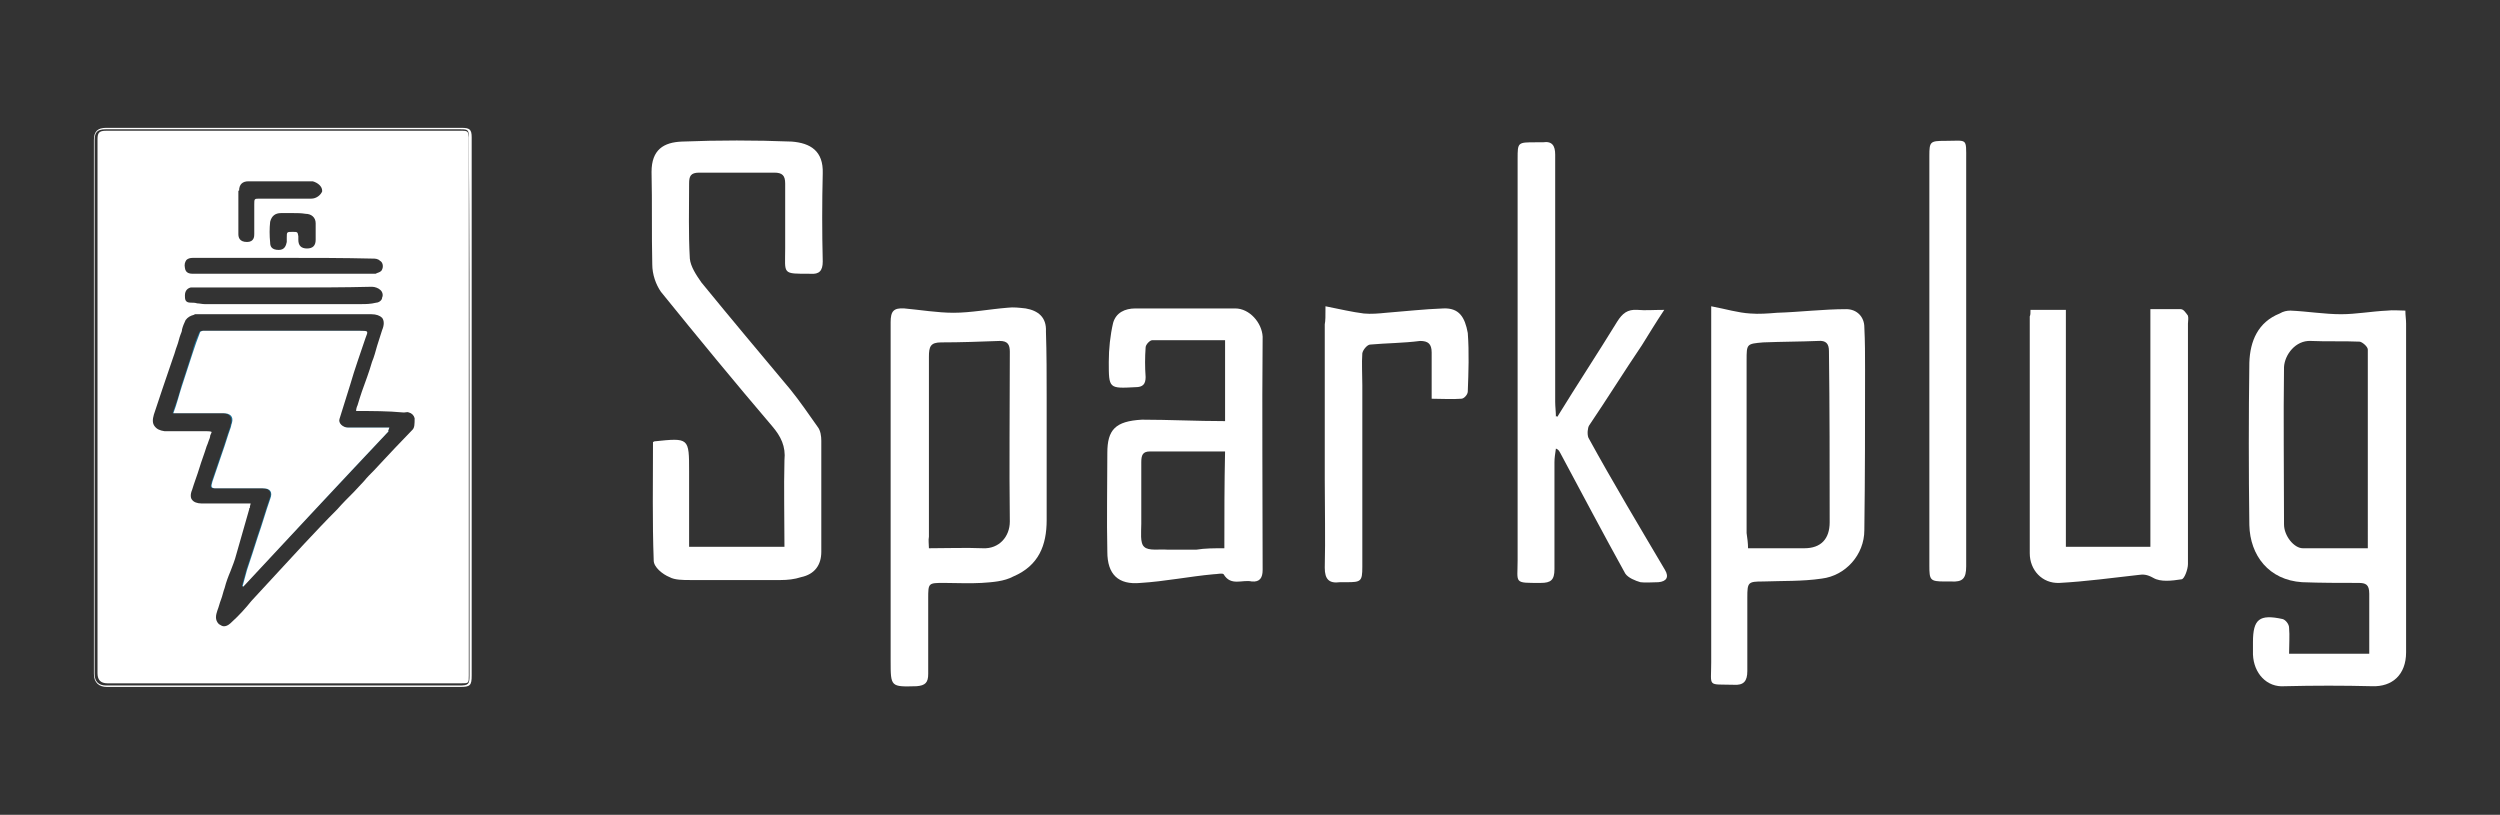 <?xml version="1.0" encoding="utf-8"?>
<!-- Generator: Adobe Illustrator 24.0.1, SVG Export Plug-In . SVG Version: 6.00 Build 0)  -->
<svg version="1.1" id="Layer_1" xmlns="http://www.w3.org/2000/svg" xmlns:xlink="http://www.w3.org/1999/xlink" x="0px" y="0px"
	 viewBox="0 0 346.1 112.8" style="enable-background:new 0 0 346.1 112.8;" xml:space="preserve">
<rect x="0" y="0" width="346.1" height="112.8" fill="#333333" stroke="none"/>
<style type="text/css">
	.st0{fill:none;}
	.st1{fill:#FFFFFF;}
	.st2{fill:#1E759C;}
</style>
<g>
	<path class="st0" d="M157.9,64c0,2.8,0,5.7,0,8.5c0,1.1-0.2,2.7,0.4,3.2c0.6,0.6,2.1,0.2,3.3,0.4c1.4,0,2.6,0,3.9,0
		c1.2-0.2,2.6-0.2,3.9-0.2c0-4.6,0-8.9,0-13.3c-3.6,0-6.9,0-10.4,0C158.2,62.6,157.9,63.1,157.9,64z"/>
	<path class="st0" d="M251.8,47.1c-2.6,0.1-5.1,0.1-7.6,0.2c-2.3,0.1-2.3,0.1-2.3,2.5c0,8,0,15.9,0,23.9c0.1,0.7,0.2,1.4,0.2,2.1
		c2.6,0,5.2,0,7.8,0c2.2,0,3.5-1.2,3.5-3.6c0-7.9,0-15.8,0-23.8C253.3,47.5,252.9,47,251.8,47.1z"/>
	<path class="st0" d="M138.4,47.1c-2.7,0.1-5.4,0.2-8.1,0.2c-1.5,0-1.7,0.6-1.7,2c0,8.3,0,16.5,0,24.9c-0.1,0.5,0,1,0,1.6
		c2.6,0,5.1-0.1,7.5,0c2.2,0.1,3.7-1.6,3.7-3.7c-0.1-7.9,0-15.7,0-23.6C139.8,47.6,139.5,47.1,138.4,47.1z"/>
	<path class="st0" d="M326.7,47.3c-2.2-0.1-4.6,0-6.8-0.1c-2.1-0.1-3.6,1.9-3.7,3.6c-0.1,7.3,0,14.6,0,21.8c0,1.6,1.4,3.3,2.6,3.3
		c3,0,5.9,0,9,0c0-9.3,0-18.4,0-27.5C327.8,48,327.1,47.4,326.7,47.3z"/>
	<g>
		<path class="st1" d="M63.9,18.1H14.7c-1,0-1.2,0.3-1.2,1.2v73.9c0,0.9,0.4,1.4,1.4,1.4h48.9c1.1,0,1.1,0,1.1-1.1V19
			C64.8,18.2,64.8,18.1,63.9,18.1z M33.1,26.4c0-0.9,0.5-1.3,1.3-1.3h8.9c0.7,0.2,1.3,0.7,1.3,1.3l0,0.1c-0.2,0.5-0.8,1-1.5,1H36
			c-0.8,0-0.8,0-0.8,0.8v4.1c0,0.3,0,1.1-1,1.1c-1.1,0-1.2-0.7-1.2-1.1V26.4z M40.5,32.1c-0.8,0-0.8,0-0.8,0.8v0.6
			c-0.1,0.5-0.3,1.1-1.1,1.1c-1,0-1.2-0.5-1.2-1c-0.1-1-0.1-2,0-2.9c0.2-0.8,0.7-1.2,1.5-1.2h1.7c0.6,0,1.1,0,1.7,0.1c0,0,0,0,0,0
			c0.8,0,1.4,0.5,1.4,1.3v2.3c0,0.8-0.4,1.2-1.2,1.2c-0.8,0-1.2-0.4-1.2-1.2v-0.5C41.2,32.1,41.2,32.1,40.5,32.1z M25.8,36
			c0.2-0.2,0.5-0.3,0.9-0.3h12.7c4,0,8.1,0,12.2,0.1c0.3,0,0.7,0,1,0.3c0.4,0.2,0.5,0.8,0.3,1.2c-0.1,0.3-0.4,0.4-0.7,0.5L52,37.9
			H26.8c-0.4,0-1.1,0-1.2-0.8C25.5,36.6,25.6,36.3,25.8,36z M52.9,41.2c0,0.4-0.5,0.7-0.8,0.7c-0.8,0.2-1.5,0.2-2,0.2H28.3
			c-0.3,0-0.7-0.1-1-0.1c-0.3-0.1-0.6-0.1-0.9-0.1c-0.8,0-0.8-0.5-0.8-1c0-0.7,0.4-1,0.8-1.1l0.8,0h12.1c4.1,0,8.3,0,12.2-0.1
			c0.4,0,0.9,0.2,1.1,0.4C52.9,40.3,53.1,40.8,52.9,41.2z M57.1,59.5l-2.4,2.5c-1,1.1-2,2.1-2.9,3.1c-0.5,0.5-1,1-1.4,1.5
			c-0.5,0.5-0.9,1-1.4,1.5c-0.8,0.8-1.6,1.6-2.3,2.4c-1.6,1.6-3.1,3.2-4.6,4.8c-1.2,1.3-2.5,2.7-3.7,4c-1.2,1.3-2.4,2.6-3.6,3.9
			c-0.8,1-1.7,2-2.7,2.9c-0.2,0.2-0.6,0.6-1.1,0.6c-0.2,0-0.4-0.1-0.7-0.3c-0.6-0.6-0.4-1.3-0.2-1.9c0.2-0.5,0.3-1,0.5-1.5
			c0.2-0.5,0.3-1.1,0.5-1.6c0.2-0.8,0.5-1.6,0.8-2.3c0.3-0.8,0.6-1.5,0.8-2.3l1.8-6.3c0-0.1,0-0.2,0.1-0.2c0,0,0-0.1,0-0.1l0-0.1
			c0.1-0.3,0.1-0.4,0.1-0.4c0,0-0.1,0-0.4,0h-6.4c-0.6,0-1.1-0.2-1.3-0.5c-0.2-0.2-0.3-0.7,0-1.4c0.3-1,0.7-2,1-3c0.3-1,0.7-2,1-3
			c0.1-0.2,0.2-0.5,0.3-0.8c0.1-0.2,0.2-0.5,0.2-0.7c0.2-0.4,0.2-0.5,0.2-0.5c0,0-0.1-0.1-0.6-0.1h-5.9c-0.7-0.1-1.1-0.3-1.4-0.7
			c-0.3-0.4-0.3-0.9-0.1-1.6c0.2-0.6,0.4-1.2,0.6-1.8c0.2-0.6,0.4-1.2,0.6-1.8l1.5-4.4c0.2-0.5,0.3-1,0.5-1.5
			c0.2-0.5,0.3-1.1,0.5-1.6c0.1-0.2,0.2-0.5,0.2-0.7c0.1-0.4,0.3-0.9,0.5-1.3c0.3-0.4,0.7-0.6,1.1-0.7l0.2-0.1h24.4
			c0.7,0,1.2,0.2,1.5,0.5c0.3,0.4,0.3,1,0,1.7c-0.2,0.7-0.5,1.5-0.7,2.2c-0.2,0.7-0.4,1.5-0.7,2.2c-0.4,1.4-0.9,2.7-1.4,4.1
			c-0.2,0.6-0.4,1.2-0.6,1.9c-0.1,0.2-0.2,0.5-0.2,0.8c2.2,0,4.4,0,6.5,0.2c0,0,0.1,0,0.2,0c0.2,0,0.4-0.1,0.6,0
			c0.4,0.1,0.7,0.4,0.8,0.8C57.4,58.7,57.4,59.2,57.1,59.5z"/>
		<path class="st1" d="M63.9,17.7H14.7c-1.2,0-1.7,0.5-1.7,1.7v73.9c0,1.2,0.7,1.8,1.8,1.8h48.9c1.4,0,1.6-0.2,1.6-1.6V19
			C65.3,17.9,65,17.7,63.9,17.7z M65,56.4c0,12.3,0,24.8,0,37.1c0,1.2-0.1,1.4-1.4,1.4c-16.3,0-32.6,0-48.9,0c-1,0-1.6-0.5-1.6-1.6
			c0-24.7,0-49.2,0-73.9c0-1.1,0.4-1.5,1.5-1.5c16.4,0,32.8,0,49.2,0c1,0,1.1,0.1,1.1,1.1C65,31.6,65,43.9,65,56.4z"/>
	</g>
	<path class="st2" d="M53.8,59.7C47,66.9,40.4,74,33.6,81.2c0,0-0.1,0-0.1-0.1c0.2-0.7,0.4-1.5,0.6-2.2c0.5-1.5,1-3,1.5-4.6
		c0.6-1.7,1.1-3.5,1.7-5.2c0.4-1,0-1.5-1-1.5c-2.2,0-4.3,0-6.5,0c-0.7,0-0.7-0.1-0.5-0.9c0.5-1.4,0.9-2.7,1.4-4.1
		c0.4-1.1,0.7-2.2,1.1-3.3c0.1-0.2,0.1-0.5,0.2-0.7c0.2-1-0.4-1.4-1.2-1.4c-2,0-4.1,0-6,0c-0.2,0-0.5,0-0.9,0
		c0.5-1.4,0.9-2.6,1.2-3.8c0.5-1.5,1-3.1,1.5-4.6c0.2-1,0.6-1.9,1-2.8c0-0.1,0.2-0.2,0.4-0.2c0.2,0,0.4,0,0.6,0c7,0,14.1,0,21.2,0
		c1.1,0,1.1,0,0.7,1c-0.7,2.1-1.5,4.3-2.1,6.4c-0.5,1.6-1,3.2-1.5,4.8c-0.1,0.6,0.5,1.2,1.2,1.2c1,0,2,0,2.8,0c1,0,2,0,3,0
		C53.7,59.7,53.7,59.7,53.8,59.7z"/>
	<path class="st1" d="M109.6,19.6c-5.1-0.2-10.1-0.2-15.2,0c-2.5,0.1-4.2,1.1-4.2,4.2c0.1,4.3,0,8.5,0.1,12.8c0,1.4,0.5,2.8,1.2,3.8
		c5.1,6.3,10.2,12.5,15.4,18.6c1.2,1.4,1.9,2.8,1.7,4.7c-0.1,3.9,0,7.9,0,12c-4.4,0-8.8,0-13.2,0c0-3.6,0-6.9,0-10.4
		c0-4.7,0-4.7-4.8-4.2c0,0,0,0-0.2,0.1c0,5.6-0.1,11,0.1,16.4c0,0.9,1.2,1.9,2.2,2.3c0.7,0.4,1.9,0.4,2.8,0.4c4.2,0,8.4,0,12.6,0
		c0.9,0,1.9-0.1,2.8-0.4c1.9-0.4,2.8-1.7,2.8-3.5c0-5.1,0-10.2,0-15.4c0-0.6-0.1-1.4-0.5-1.9c-1.2-1.7-2.5-3.6-3.8-5.2
		c-4.1-4.9-8.3-9.9-12.3-14.8c-0.7-1-1.5-2.2-1.6-3.3c-0.2-3.5-0.1-6.9-0.1-10.4c0-1,0.2-1.5,1.4-1.5c3.5,0,6.9,0,10.4,0
		c1.1,0,1.5,0.4,1.5,1.5c0,3.1,0,6,0,9c0,3.6-0.5,3.5,3.5,3.5c1.2,0.1,1.7-0.4,1.7-1.7c-0.1-4.1-0.1-8.1,0-12.2
		C114,20.9,112.2,19.8,109.6,19.6z"/>
	<path class="st1" d="M333,43c-0.9,0-1.7-0.1-2.5,0c-2.2,0.1-4.3,0.5-6.4,0.5c-2.3,0-4.7-0.4-7-0.5c-0.5,0-1,0.1-1.5,0.4
		c-3,1.2-4.1,3.8-4.2,6.8c-0.1,7.5-0.1,14.9,0,22.5c0.1,4.2,2.7,7.6,7.3,7.9c2.6,0.1,5.2,0.1,7.8,0.1c1,0,1.5,0.2,1.5,1.5
		c0,2.7,0,5.4,0,8.3c-3.7,0-7.3,0-11.1,0c0-1.2,0.1-2.5,0-3.6c0-0.5-0.5-1.1-0.9-1.2c-3.2-0.7-4.1,0-4.1,3.2c0,0.5,0,1.1,0,1.7
		c0.1,2.6,1.9,4.6,4.4,4.4c4.1-0.1,8.1-0.1,12.1,0c2.8,0.1,4.7-1.6,4.7-4.7c0-15.2,0-30.3,0-45.5C333.1,44.2,333,43.7,333,43z
		 M327.8,75.9c-3.1,0-6,0-9,0c-1.2,0-2.6-1.7-2.6-3.3c0-7.3-0.1-14.6,0-21.8c0.1-1.7,1.6-3.7,3.7-3.6c2.2,0.1,4.6,0,6.8,0.1
		c0.4,0.1,1.1,0.7,1.1,1.1C327.8,57.5,327.8,66.6,327.8,75.9z"/>
	<path class="st1" d="M142,42.7c-0.9-0.1-1.7-0.2-2.5-0.1c-2.5,0.2-5.1,0.7-7.5,0.7c-2.2,0-4.6-0.4-6.8-0.6
		c-1.5-0.1-1.9,0.4-1.9,1.9c0,8.1,0,16.2,0,24.3c0,7.5,0,15.1,0,22.6c0,3.6,0,3.6,3.6,3.5c1.2-0.1,1.6-0.5,1.6-1.7
		c0-3.5,0-6.9,0-10.4c0-2.2,0-2.2,2.2-2.2c1.7,0,3.5,0.1,5.2,0c1.5-0.1,3.1-0.2,4.4-0.9c3.5-1.5,4.6-4.3,4.6-7.8c0-5.7,0-11.3,0-17
		c0-3.1,0-6-0.1-9.1C144.9,43.9,143.7,43,142,42.7z M139.8,72.2c0,2.1-1.5,3.8-3.7,3.7c-2.5-0.1-4.9,0-7.5,0c0-0.6-0.1-1.1,0-1.6
		c0-8.4,0-16.7,0-24.9c0-1.4,0.2-2,1.7-2c2.7,0,5.4-0.1,8.1-0.2c1.1,0,1.4,0.5,1.4,1.5C139.8,56.5,139.7,64.3,139.8,72.2z"/>
	<path class="st1" d="M255.6,42.8c-3.2,0-6.4,0.4-9.6,0.5c-1.2,0.1-2.5,0.2-3.7,0.1c-1.7-0.1-3.3-0.6-5.4-1c0,1.4,0,2,0,2.7
		c0,15.5,0,31.1,0,46.6c0,3.5-0.6,3,3.1,3.1c1.4,0.1,1.9-0.5,1.9-1.9c0-3.5,0-6.8,0-10.2c0-2.1,0.1-2.2,2.2-2.2
		c2.7-0.1,5.4,0,8.1-0.4c3.3-0.4,5.9-3.3,5.9-6.7c0.1-7.5,0.1-14.9,0.1-22.3c0-1.9,0-3.8-0.1-5.8C258.1,43.9,257.1,42.8,255.6,42.8z
		 M253.3,72.3c0,2.3-1.2,3.6-3.5,3.6c-2.6,0-5.2,0-7.8,0c0-0.7-0.1-1.4-0.2-2.1c0-8,0-15.9,0-23.9c0-2.3,0-2.3,2.3-2.5
		c2.6-0.1,5.1-0.1,7.6-0.2c1.1-0.1,1.5,0.4,1.5,1.4C253.3,56.5,253.3,64.4,253.3,72.3z"/>
	<path class="st1" d="M219.9,60.6c-0.2-0.5-0.1-1.4,0.1-1.7c2.5-3.7,4.8-7.4,7.3-11.1c1-1.6,1.9-3.1,3.1-4.9c-1.6,0-2.6,0.1-3.7,0
		c-1.4-0.1-2.1,0.5-2.8,1.6c-2.7,4.4-5.6,8.8-8.3,13.2c-0.1-0.1-0.2-0.1-0.2,0c0-0.7-0.1-1.4-0.1-2.1c0-10.9,0-21.8,0-32.7
		c0-0.5,0-1,0-1.5c0-1.2-0.4-1.9-1.7-1.7c-0.4,0-0.6,0-1,0c-2.5,0-2.5,0-2.5,2.3c0,18.5,0,37.1,0,55.6c0,3.2-0.6,3.1,3.2,3.1
		c1.4,0,1.9-0.4,1.9-1.9c0-4.9,0-9.9,0-14.8c0-0.6,0.1-1.2,0.2-1.9c0.5,0.2,0.5,0.5,0.6,0.6c3,5.6,5.9,11.1,9,16.7
		c0.4,0.6,1.4,1,2.1,1.2c0.7,0.1,1.6,0,2.5,0c1.1-0.1,1.5-0.7,0.9-1.7C226.9,72.8,223.3,66.8,219.9,60.6z"/>
	<path class="st1" d="M171,42.7c-4.6,0-9.3,0-13.8,0c-1.5,0-2.7,0.6-3.1,2c-0.4,1.7-0.6,3.6-0.6,5.4c0,3.7,0,3.7,3.7,3.5
		c1,0,1.4-0.4,1.4-1.4c-0.1-1.4-0.1-2.7,0-4.1c0-0.4,0.6-1,0.9-1c3.3,0,6.7,0,10.1,0c0,3.8,0,7.4,0,11.2c-3.9,0-7.8-0.2-11.5-0.2
		c-3.7,0.2-4.8,1.4-4.8,4.6c0,4.6-0.1,9.1,0,13.7c0,3.1,1.5,4.6,4.6,4.3c3.3-0.2,6.8-0.9,10.1-1.2c0.5,0,1.2-0.2,1.4,0
		c1,1.7,2.6,0.7,3.9,1c1.1,0.1,1.5-0.5,1.5-1.6c0-10.7-0.1-21.6,0-32.3C174.7,44.7,173,42.7,171,42.7z M169.5,75.9
		c-1.4,0-2.7,0-3.9,0.2c-1.4,0-2.6,0-3.9,0c-1.2-0.1-2.7,0.2-3.3-0.4c-0.6-0.5-0.4-2.1-0.4-3.2c0-2.8,0-5.7,0-8.5
		c0-1,0.2-1.5,1.2-1.5c3.5,0,6.8,0,10.4,0C169.5,67,169.5,71.3,169.5,75.9z"/>
	<path class="st1" d="M301.9,42.8c-1.4,0-2.7,0-4.2,0c0,11.1,0,22,0,32.9c-4.1,0-7.8,0-11.7,0c0-11,0-21.8,0-32.8
		c-1.6,0-3.2,0-4.9,0c0,0.5,0,0.7-0.1,0.9c0,10.9,0,21.8,0,32.8c0,2.3,1.7,4.2,4.1,4.1c3.7-0.2,7.3-0.7,10.9-1.1
		c0.7-0.1,1.2-0.1,2.1,0.4c1,0.6,2.6,0.4,3.9,0.2c0.4,0,0.9-1.4,0.9-2.1c0-11.1,0-22.2,0-33.3c0-0.4,0.1-0.7,0-1.1
		C302.6,43.3,302.3,42.8,301.9,42.8z"/>
	<path class="st1" d="M269.3,19.5c-2.1,0-2.2,0.1-2.2,2.1c0,4.2,0,8.5,0,12.7c0,14.7,0,29.4,0,44c0,2,0.1,2.2,2.1,2.2
		c0.4,0,0.6,0,0.9,0c1.6,0.1,2.1-0.4,2.1-2.1c0-9.4,0-18.9,0-28.3c0-9.3,0-18.5,0-27.9C272.2,19,272.4,19.5,269.3,19.5z"/>
	<path class="st1" d="M199.8,42.7c-2.7,0.1-5.3,0.4-7.9,0.6c-1,0.1-2.1,0.2-3.1,0.1c-1.6-0.2-3.3-0.6-5.3-1c0,1.4,0,2-0.1,2.5
		c0,7.2,0,14.3,0,21.5c0,4.1,0.1,8.1,0,12.2c0,1.6,0.6,2.2,2.1,2c0.4,0,0.6,0,0.9,0c2,0,2.2-0.1,2.2-2.1c0-8.4,0-16.8,0-25.2
		c0-1.5-0.1-3,0-4.4c0.1-0.5,0.7-1.2,1.1-1.2c2.2-0.2,4.6-0.2,6.9-0.5c1.1,0,1.6,0.4,1.6,1.6c0,2.1,0,4.2,0,6.4c1.5,0,2.8,0.1,4.1,0
		c0.4,0,0.9-0.6,0.9-1c0.1-2.7,0.2-5.4,0-8.1C202.8,43.9,202,42.6,199.8,42.7z"/>
	<path class="st1" d="M51,59.2c-0.9,0-1.9,0-2.8,0c-0.7,0-1.4-0.6-1.2-1.2c0.5-1.6,1-3.2,1.5-4.8c0.6-2.1,1.4-4.3,2.1-6.4
		c0.4-1,0.4-1-0.7-1c-7.2,0-14.2,0-21.2,0c-0.2,0-0.4,0-0.6,0c-0.1,0-0.4,0.1-0.4,0.2c-0.4,1-0.7,1.9-1,2.8c-0.5,1.5-1,3.1-1.5,4.6
		c-0.4,1.2-0.7,2.5-1.2,3.8c0.4,0,0.6,0,0.9,0c2,0,4.1,0,6,0c0.9,0,1.5,0.4,1.2,1.4c-0.1,0.2-0.1,0.5-0.2,0.7
		c-0.4,1.1-0.7,2.2-1.1,3.3c-0.5,1.4-0.9,2.7-1.4,4.1c-0.2,0.7-0.2,0.9,0.5,0.9c2.2,0,4.3,0,6.5,0c1,0,1.4,0.5,1,1.5
		c-0.6,1.7-1.1,3.5-1.7,5.2c-0.5,1.6-1,3.1-1.5,4.6c-0.2,0.7-0.4,1.5-0.6,2.2c0,0.1,0.1,0.1,0.1,0.1C40.4,74,47,66.9,53.8,59.7
		c-0.1,0-0.1,0,0.1-0.5C52.9,59.2,52,59.2,51,59.2z"/>
</g>
</svg>

